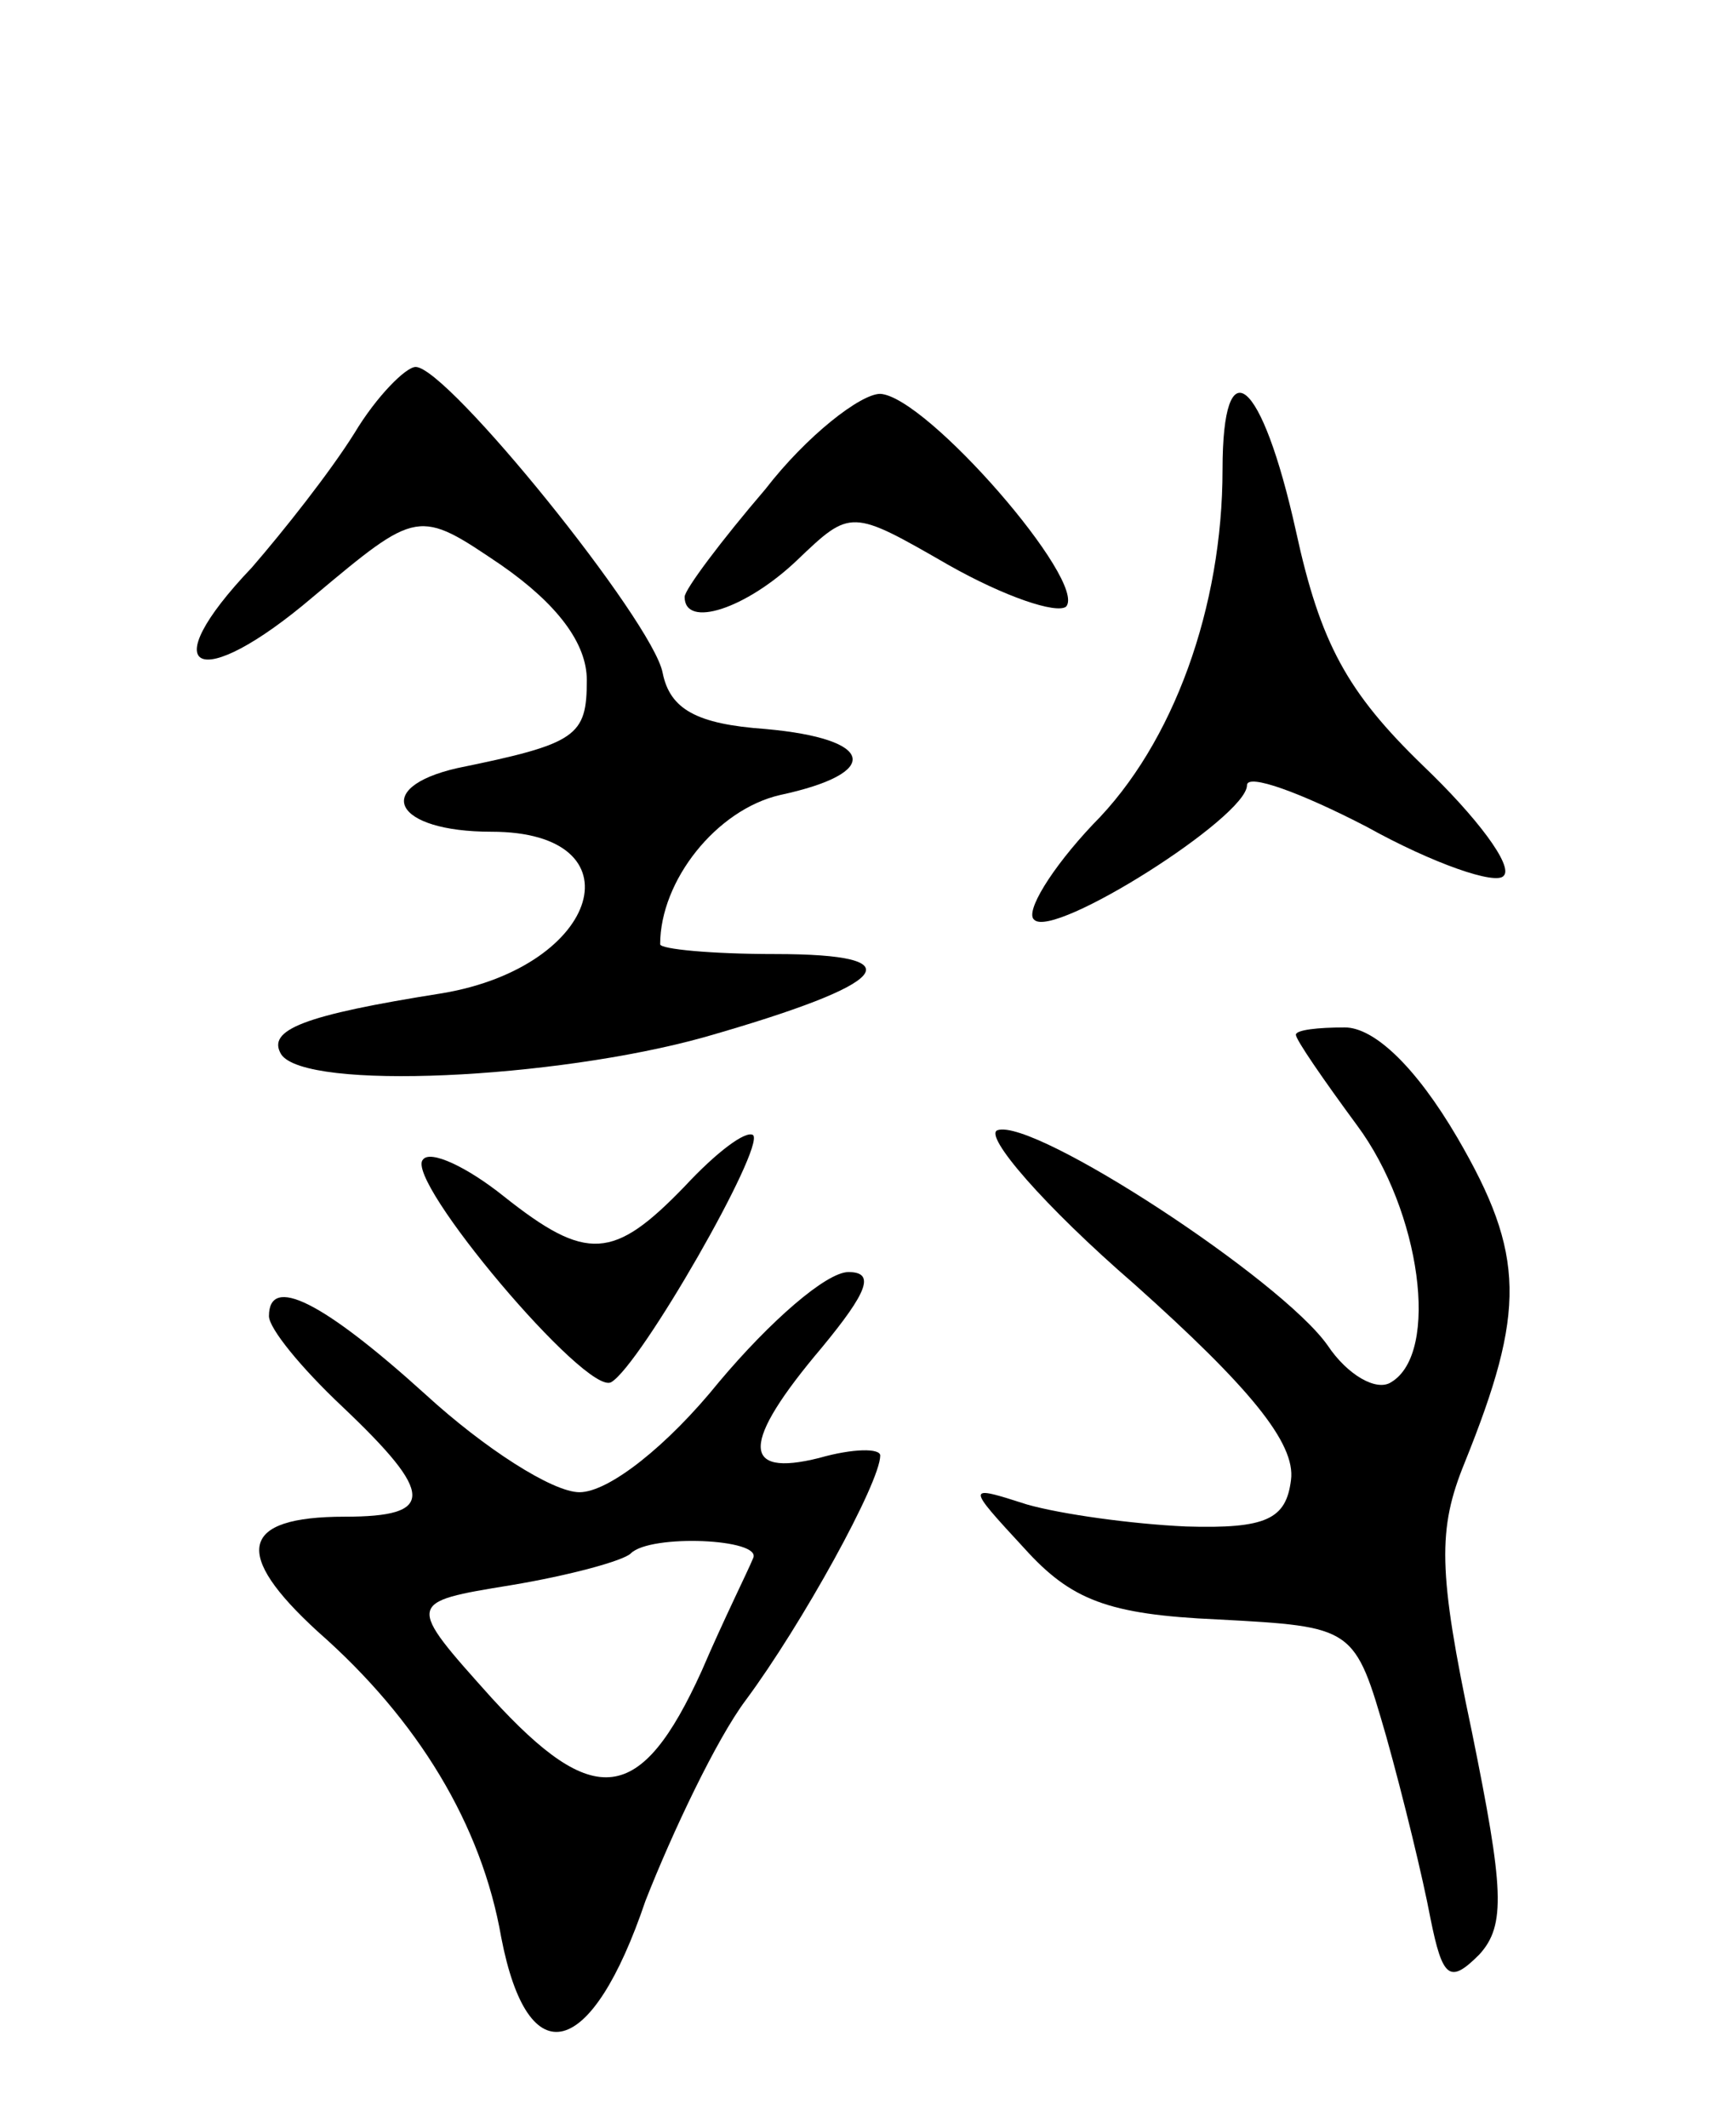 <svg version="1.0" xmlns="http://www.w3.org/2000/svg"
 width="71pt" height="87pt" viewBox="0 0 71 87"
 preserveAspectRatio="xMidYMid meet">
<g transform="translate(0,87) scale(0.1,-0.1)"
fill="#000000" stroke="none">
<path d="M145 693 c-10 -16 -29 -40 -42 -55 -41 -43 -22 -52 25 -12 43 36 43
36 77 13 23 -16 35 -32 35 -47 0 -23 -4 -26 -53 -36 -35 -8 -26 -26 14 -26 61
0 45 -55 -20 -66 -57 -9 -72 -15 -66 -25 10 -15 112 -10 173 7 77 22 87 34 29
34 -26 0 -47 2 -47 4 0 26 23 55 49 61 42 9 39 23 -6 27 -28 2 -39 8 -42 23
-4 21 -88 125 -101 125 -4 0 -16 -12 -25 -27z"/>
<path d="M313 670 c-18 -21 -33 -41 -33 -44 0 -13 25 -5 46 15 22 21 22 21 62
-2 23 -13 44 -20 48 -17 9 10 -57 86 -76 87 -8 0 -30 -17 -47 -39z"/>
<path d="M500 678 c0 -56 -20 -112 -53 -145 -17 -18 -28 -36 -24 -39 8 -8 87
42 87 55 0 5 22 -3 49 -17 27 -15 53 -24 56 -20 4 4 -11 24 -33 45 -31 30 -42
50 -52 96 -14 63 -30 76 -30 25z"/>
<path d="M530 447 c0 -2 11 -18 25 -37 26 -35 34 -93 14 -105 -6 -4 -18 3 -26
15 -19 27 -120 93 -135 88 -6 -2 19 -31 56 -63 47 -42 66 -65 64 -80 -2 -16
-10 -20 -43 -19 -22 1 -51 5 -65 9 -25 8 -25 8 -1 -18 19 -21 34 -27 79 -29
56 -3 56 -3 69 -48 7 -25 15 -58 18 -74 5 -25 8 -27 20 -15 11 12 10 27 -3 91
-14 66 -14 83 -3 110 25 62 25 85 -3 133 -17 29 -34 45 -46 45 -11 0 -20 -1
-20 -3z"/>
<path d="M280 385 c-29 -30 -40 -31 -74 -4 -15 12 -30 19 -33 15 -8 -8 67 -97
77 -91 12 7 63 96 58 101 -3 2 -15 -7 -28 -21z"/>
<path d="M294 305 c-21 -26 -45 -45 -57 -45 -11 0 -39 18 -63 40 -42 38 -64
49 -64 32 0 -5 13 -21 30 -37 38 -36 38 -45 1 -45 -43 0 -46 -15 -11 -47 41
-36 67 -79 75 -125 11 -57 37 -50 59 15 11 28 29 66 41 82 23 31 55 89 55 100
0 3 -11 3 -25 -1 -32 -8 -32 6 1 45 19 23 22 31 11 31 -9 0 -32 -20 -53 -45z
m14 -72 c-2 -5 -12 -25 -21 -46 -25 -55 -44 -57 -86 -11 -35 39 -35 39 8 46
24 4 46 10 49 13 8 8 54 6 50 -2z"/>
</g>
</svg>
